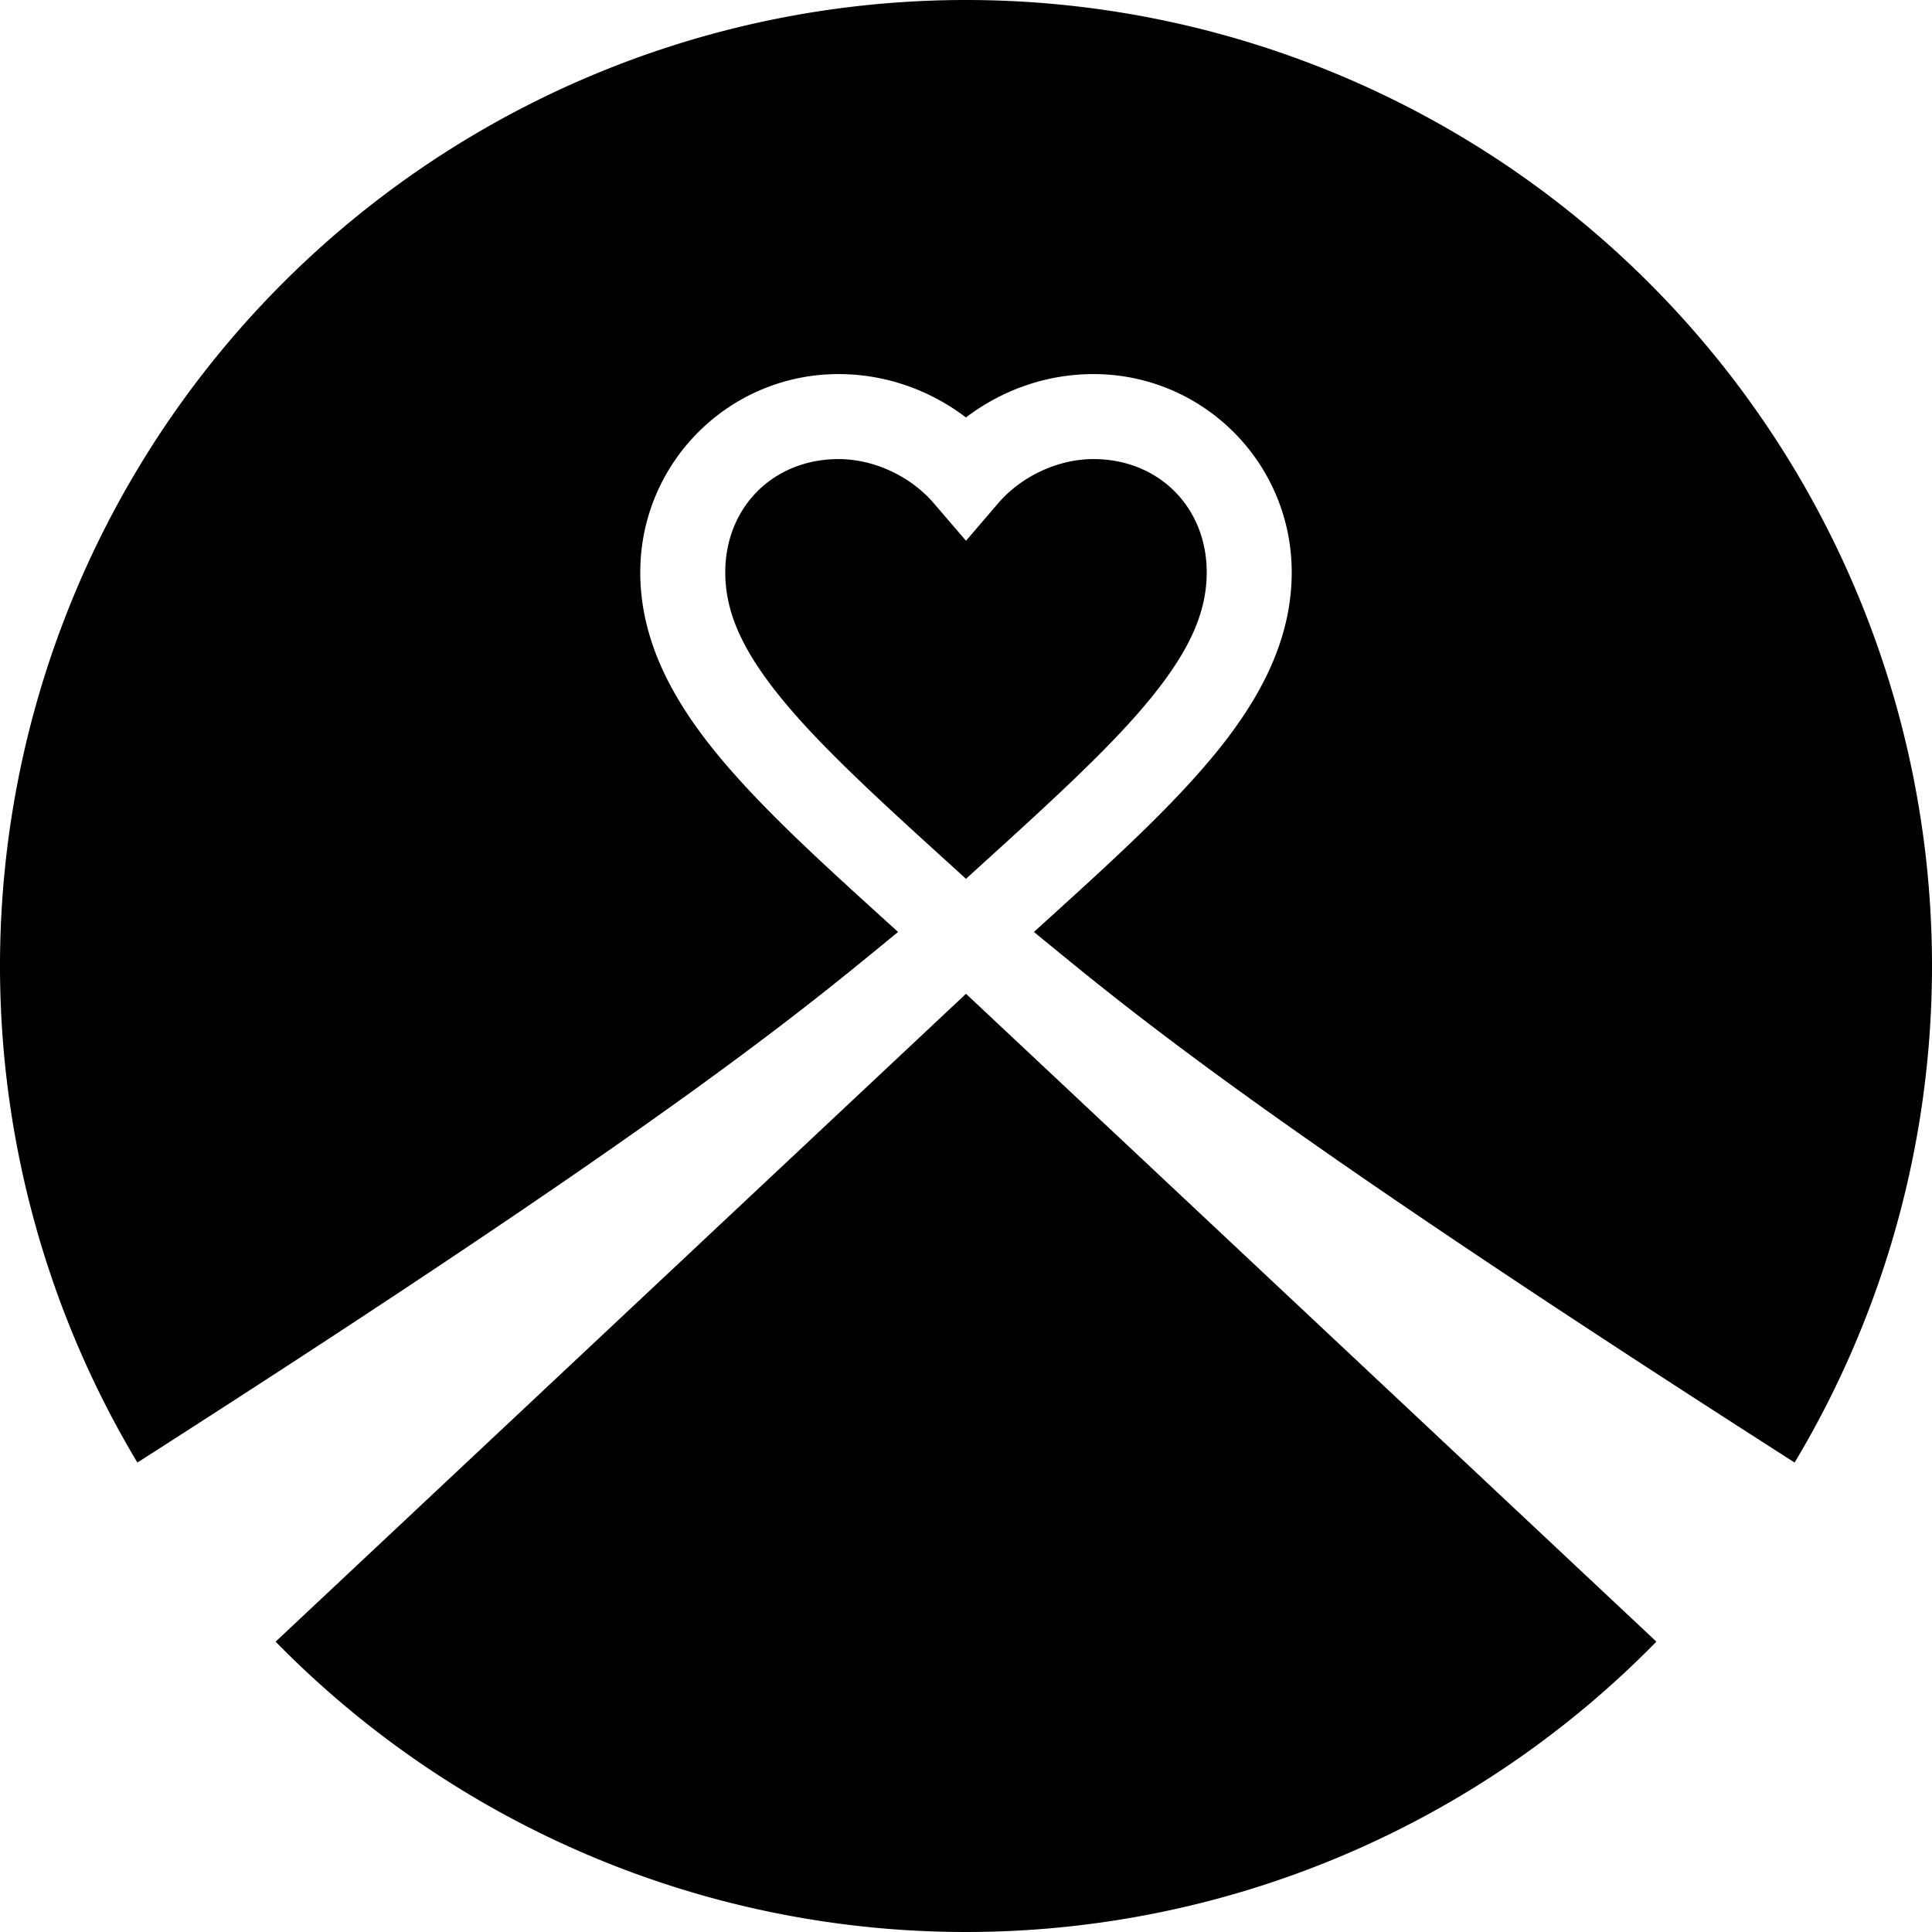<?xml version="1.0" encoding="UTF-8" standalone="no"?>
<!-- Created with Inkscape (http://www.inkscape.org/) -->

<svg
   width="132.292mm"
   height="132.292mm"
   viewBox="0 0 132.292 132.292"
   version="1.1"
   id="svg1"
   inkscape:version="1.4.2 (ebf0e94, 2025-05-08)"
   sodipodi:docname="love.svg"
   xml:space="preserve"
   xmlns:inkscape="http://www.inkscape.org/namespaces/inkscape"
   xmlns:sodipodi="http://sodipodi.sourceforge.net/DTD/sodipodi-0.dtd"
   xmlns="http://www.w3.org/2000/svg"
   xmlns:svg="http://www.w3.org/2000/svg"><sodipodi:namedview
     id="namedview1"
     pagecolor="#ffffff"
     bordercolor="#000000"
     borderopacity="0.25"
     inkscape:showpageshadow="2"
     inkscape:pageopacity="0.0"
     inkscape:pagecheckerboard="0"
     inkscape:deskcolor="#d1d1d1"
     inkscape:document-units="px"
     showgrid="false"
     showguides="true"
     inkscape:zoom="0.36213173"
     inkscape:cx="676.54939"
     inkscape:cy="484.63028"
     inkscape:window-width="1920"
     inkscape:window-height="1009"
     inkscape:window-x="-8"
     inkscape:window-y="1192"
     inkscape:window-maximized="1"
     inkscape:current-layer="layer1"><inkscape:grid
       type="axonomgrid"
       id="grid1"
       units="px"
       originx="0"
       originy="0"
       spacingx="0"
       spacingy="13.229"
       empcolor="#0099e5"
       empopacity="0.302"
       color="#0099e5"
       opacity="0.149"
       empspacing="5"
       dotted="false"
       gridanglex="45"
       gridanglez="45"
       visible="false" /></sodipodi:namedview><defs
     id="defs1"><inkscape:path-effect
       effect="tiling"
       id="path-effect11"
       is_visible="true"
       lpeversion="1"
       unit="px"
       seed="1;1"
       lpesatellites=""
       num_rows="17"
       num_cols="1"
       gapx="0"
       gapy="-97.9"
       offset="0"
       offset_type="false"
       scale="0"
       rotate="0"
       mirrorrowsx="false"
       mirrorrowsy="false"
       mirrorcolsx="false"
       mirrorcolsy="false"
       mirrortrans="false"
       shrink_interp="false"
       split_items="false"
       link_styles="false"
       interpolate_scalex="false"
       interpolate_scaley="true"
       interpolate_rotatex="false"
       interpolate_rotatey="true"
       random_scale="false"
       random_rotate="false"
       random_gap_y="false"
       random_gap_x="false"
       transformorigin="" /><inkscape:path-effect
       effect="tiling"
       id="path-effect8"
       is_visible="true"
       lpeversion="1"
       unit="px"
       seed="1;1"
       lpesatellites=""
       num_rows="1"
       num_cols="17"
       gapx="5"
       gapy="0"
       offset="0"
       offset_type="false"
       scale="0"
       rotate="0"
       mirrorrowsx="false"
       mirrorrowsy="false"
       mirrorcolsx="false"
       mirrorcolsy="false"
       mirrortrans="false"
       shrink_interp="false"
       split_items="false"
       link_styles="false"
       interpolate_scalex="false"
       interpolate_scaley="true"
       interpolate_rotatex="false"
       interpolate_rotatey="true"
       random_scale="false"
       random_rotate="false"
       random_gap_y="false"
       random_gap_x="false"
       transformorigin="" /></defs><g
     inkscape:label="Capa 1"
     inkscape:groupmode="layer"
     id="layer1"><path
       id="path1"
       style="fill:#000000;fill-opacity:1;stroke:none;stroke-width:8.281;stroke-linejoin:round"
       d="M 66.146 0 A 66.146 66.146 0 0 0 0 66.146 A 66.146 66.146 0 0 0 9.408 100.147 C 46.506 76.4 55.125 69.024 61.496 63.815 L 61.379 63.709 C 56.384 59.18 52.164 55.377 49.045 51.561 C 45.926 47.745 43.842 43.722 43.842 39.191 C 43.842 31.679 49.927 25.615 57.418 25.615 C 60.639 25.615 63.691 26.715 66.144 28.586 C 68.598 26.714 71.652 25.615 74.873 25.615 C 82.364 25.615 88.449 31.679 88.449 39.191 C 88.449 43.722 86.367 47.745 83.248 51.561 C 80.13 55.375 75.91 59.178 70.918 63.705 L 70.797 63.815 C 77.168 69.024 85.787 76.4 122.884 100.147 A 66.146 66.146 0 0 0 132.292 66.146 A 66.146 66.146 0 0 0 66.146 0 z M 57.418 31.435 C 52.963 31.435 49.662 34.718 49.662 39.191 C 49.662 41.972 50.876 44.605 53.551 47.877 C 56.225 51.149 60.296 54.868 65.289 59.396 L 65.291 59.398 L 66.146 60.178 L 67 59.398 L 67.002 59.396 C 71.996 54.868 76.066 51.149 78.74 47.877 C 81.415 44.605 82.629 41.972 82.629 39.191 C 82.629 34.718 79.328 31.435 74.873 31.435 C 72.402 31.435 69.909 32.643 68.353 34.455 L 66.146 37.027 L 63.938 34.455 C 62.382 32.643 59.889 31.435 57.418 31.435 L 57.418 31.435 z M 66.146 68.049 L 18.872 112.411 A 66.146 66.146 0 0 0 66.146 132.292 A 66.146 66.146 0 0 0 113.42 112.41 L 66.146 68.049 z " /></g></svg>
